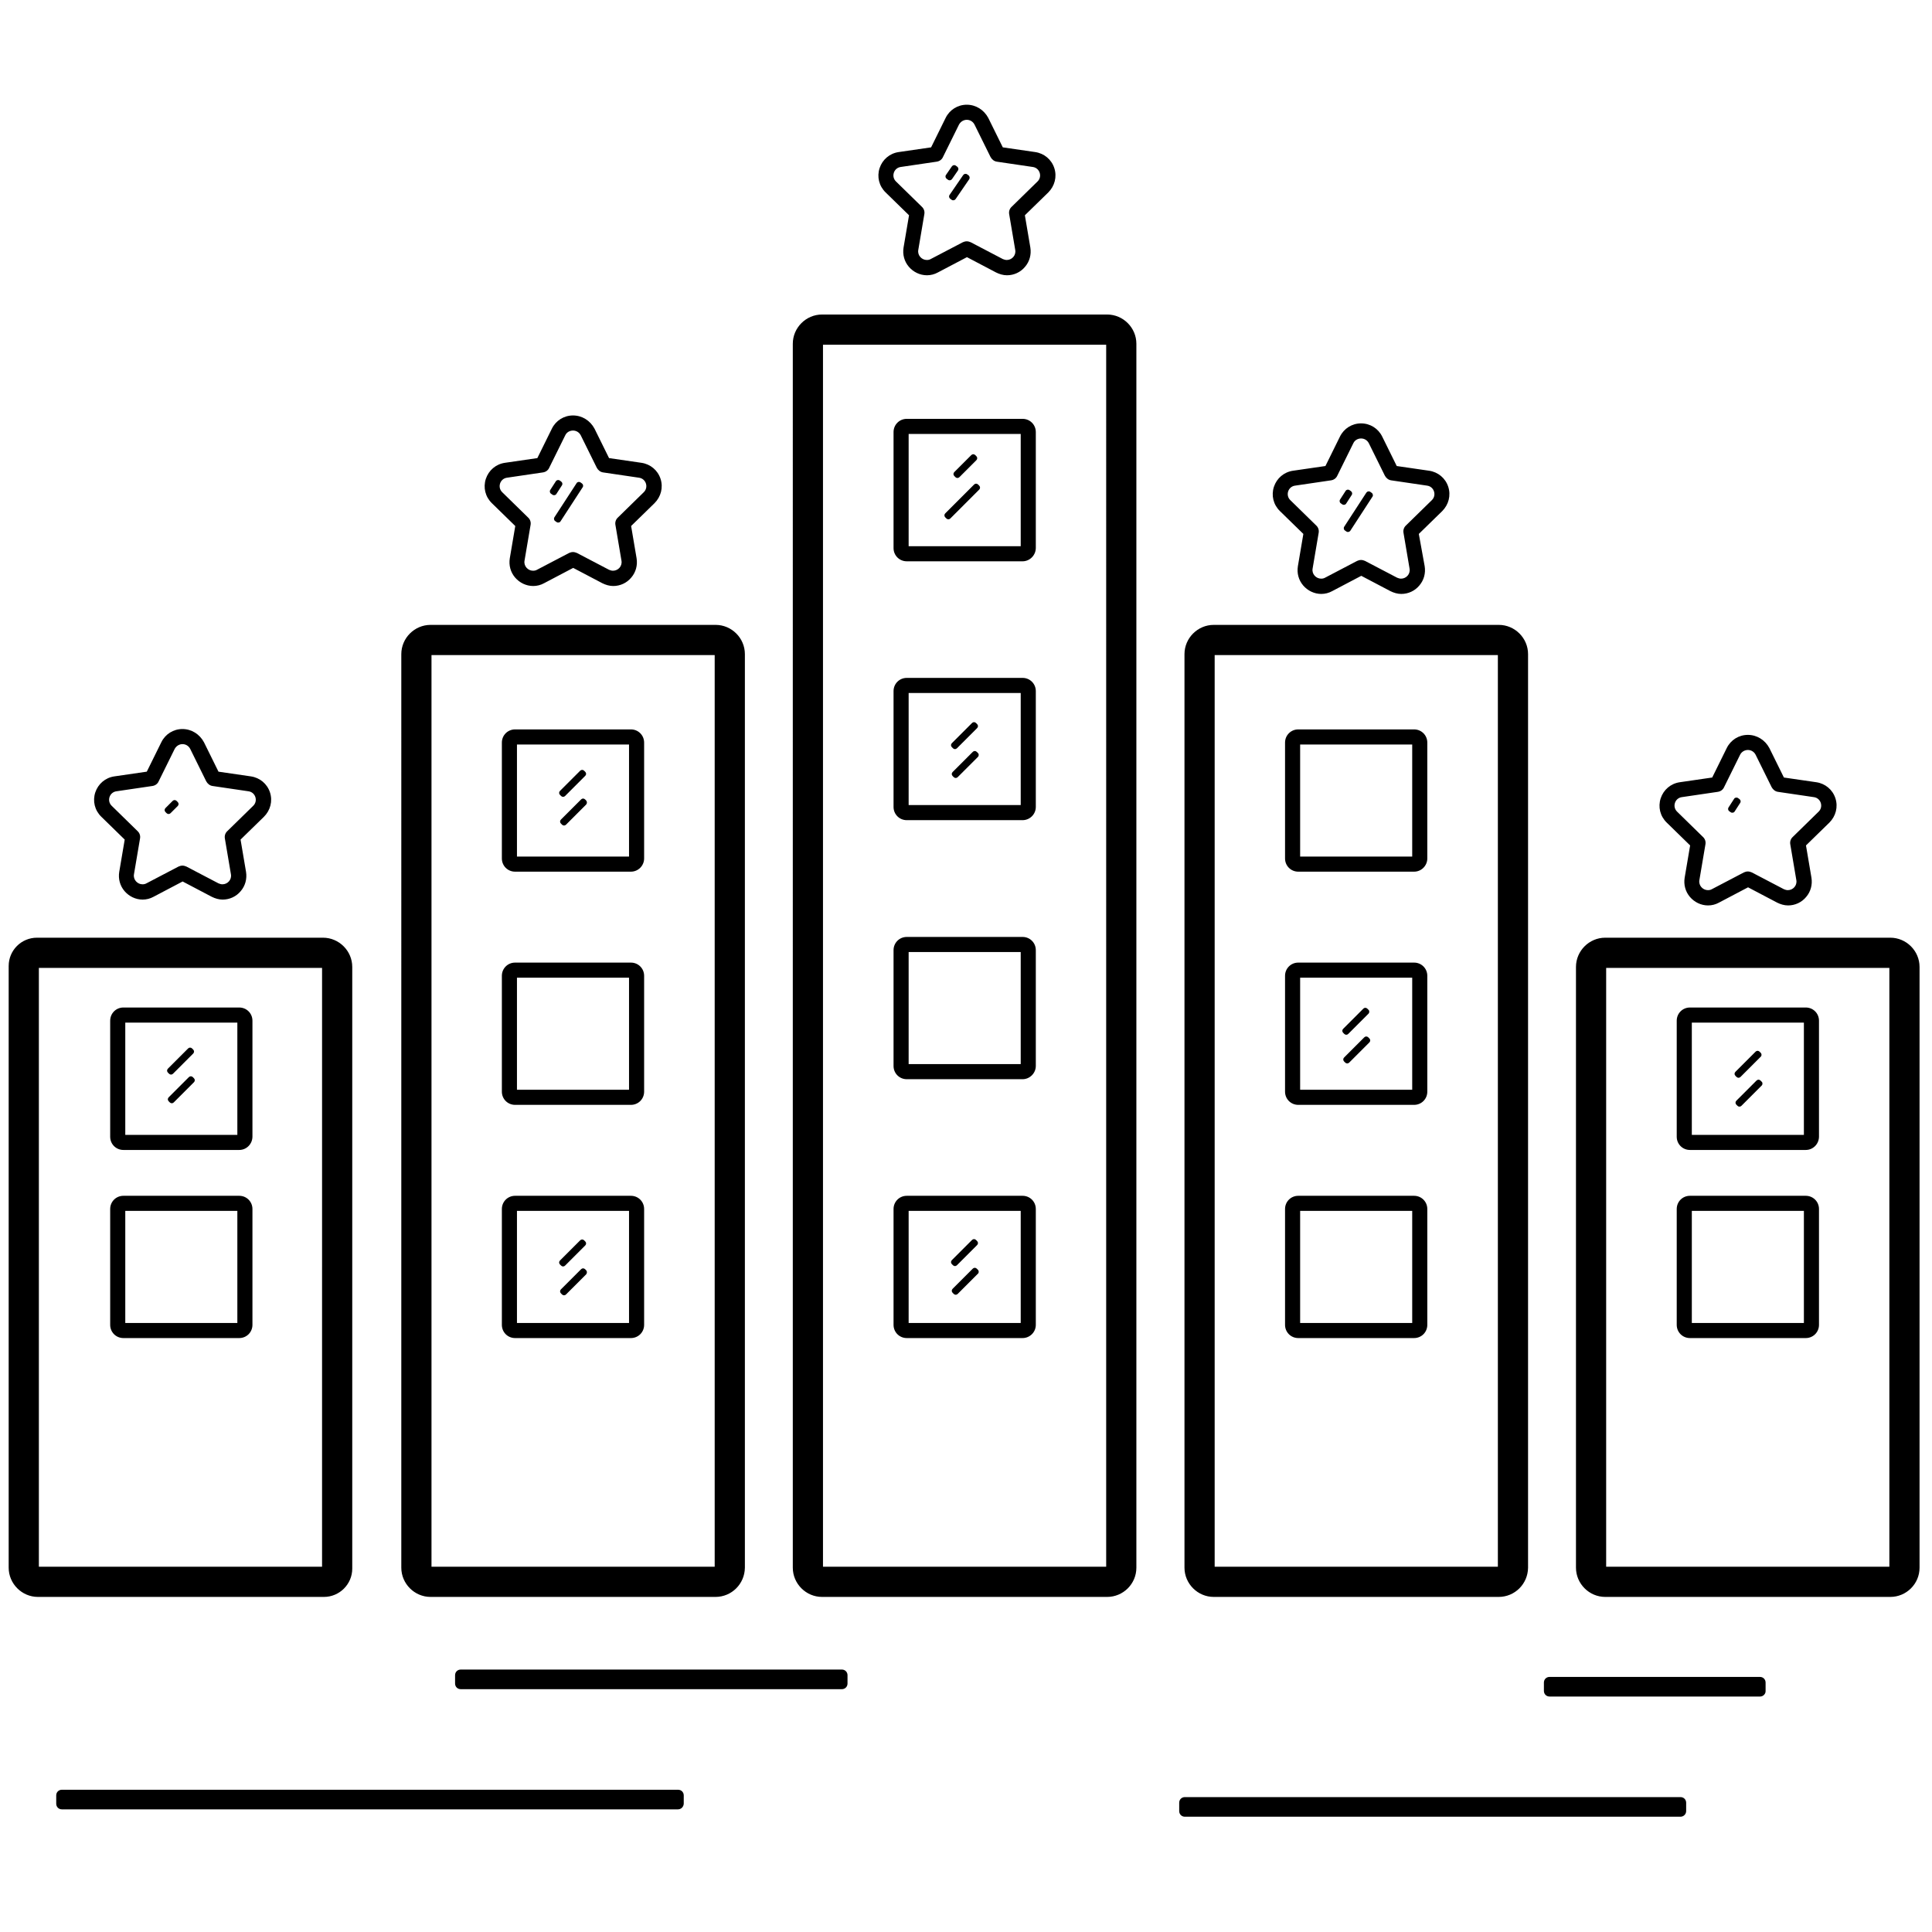<?xml version="1.0" standalone="no"?><!DOCTYPE svg PUBLIC "-//W3C//DTD SVG 1.1//EN" "http://www.w3.org/Graphics/SVG/1.1/DTD/svg11.dtd"><svg t="1611147836715" class="icon" viewBox="0 0 1024 1024" version="1.1" xmlns="http://www.w3.org/2000/svg" p-id="4053" xmlns:xlink="http://www.w3.org/1999/xlink" width="200" height="200"><defs><style type="text/css"></style></defs><path d="M586.8 846.4H435.7c-8.5 0-15.5-7-15.5-15.5V182.2c0-8.5 7-15.5 15.5-15.5h151.1c8.5 0 15.5 7 15.5 15.5v648.7c0 8.6-7 15.5-15.5 15.5z m-150.6-16h150.1V182.7H436.2v647.7zM379.2 846.4h-151c-8.5 0-15.5-7-15.5-15.5V346.7c0-8.5 7-15.5 15.5-15.5h151.1c8.5 0 15.5 7 15.5 15.5v484.2c-0.1 8.6-7 15.5-15.6 15.5z m-150.5-16h150.1V347.2H228.7v483.2zM794.3 846.4h-151c-8.5 0-15.5-7-15.5-15.5V346.7c0-8.5 7-15.5 15.5-15.5h151.1c8.5 0 15.5 7 15.5 15.5v484.2c-0.1 8.6-7 15.5-15.6 15.5z m-150.5-16h150.1V347.2H643.8v483.2zM171.7 846.4H20.1c-8.5 0-15.5-7-15.5-15.5V512c0-8.3 6.7-15 15-15h151.6c8.5 0 15.5 7 15.5 15.5v318.9c0 8.3-6.8 15-15 15z m-151.1-16h150.1V513H20.6v317.4zM1001.9 846.4H850.8c-8.5 0-15.5-7-15.5-15.5V512.5c0-8.5 7-15.5 15.5-15.5h151.1c8.5 0 15.5 7 15.5 15.5v318.4c0 8.6-7 15.5-15.5 15.5z m-150.6-16h150.1V513H851.3v317.4zM96.7 394.4c1.6 0 3.2 0.8 4.1 2.5l8.5 17.2c0.7 1.3 1.9 2.3 3.4 2.5l19 2.8c3.7 0.5 5.2 5.1 2.5 7.7l-13.7 13.4c-1.1 1-1.6 2.5-1.3 4l3.2 18.9c0.5 2.9-1.8 5.3-4.5 5.3-0.7 0-1.4-0.2-2.1-0.5l-17-8.9c-0.7-0.3-1.4-0.5-2.1-0.5s-1.5 0.2-2.1 0.5l-17 8.9c-0.7 0.4-1.4 0.5-2.1 0.5-2.6 0-5-2.4-4.5-5.3l3.2-18.9c0.3-1.5-0.2-3-1.3-4l-13.7-13.4c-2.7-2.6-1.2-7.2 2.5-7.7l19-2.8c1.5-0.2 2.8-1.1 3.4-2.5l8.5-17.2c0.9-1.6 2.5-2.5 4.1-2.5m0-8c-4.8 0-9.1 2.7-11.2 7L77.8 409l-17.2 2.5c-4.8 0.7-8.6 4-10.1 8.5-1.5 4.6-0.3 9.5 3.2 12.9L66.1 445l-2.9 17.1c-0.6 3.7 0.4 7.4 2.8 10.2 2.4 2.8 5.9 4.5 9.6 4.5 2 0 4-0.5 5.8-1.5l15.4-8.1 15.4 8.1c1.8 0.9 3.8 1.5 5.8 1.5 3.7 0 7.2-1.6 9.6-4.5 2.4-2.8 3.4-6.5 2.8-10.2l-2.9-17.1 12.4-12.1c3.4-3.4 4.7-8.3 3.2-12.9s-5.4-7.8-10.1-8.5l-17.2-2.5-7.7-15.6c-2.3-4.3-6.6-7-11.4-7zM303.7 228.2c1.6 0 3.2 0.8 4.1 2.5l8.5 17.2c0.7 1.3 1.9 2.3 3.4 2.5l19 2.8c3.7 0.5 5.2 5.1 2.5 7.7l-13.7 13.4c-1.1 1-1.6 2.5-1.3 4l3.2 18.9c0.5 2.9-1.8 5.3-4.5 5.3-0.7 0-1.4-0.2-2.1-0.5l-17-8.9c-0.7-0.3-1.4-0.5-2.1-0.5s-1.5 0.2-2.1 0.5l-17 8.9c-0.7 0.4-1.4 0.5-2.1 0.5-2.6 0-5-2.4-4.5-5.3l3.2-18.9c0.3-1.5-0.2-3-1.3-4l-13.7-13.4c-2.7-2.6-1.2-7.2 2.5-7.7l19-2.8c1.5-0.2 2.8-1.1 3.4-2.5l8.5-17.2c0.8-1.7 2.5-2.5 4.1-2.5m0-8c-4.8 0-9.1 2.7-11.2 7l-7.7 15.6-17.2 2.5c-4.8 0.7-8.6 4-10.1 8.5-1.5 4.6-0.3 9.5 3.2 12.9l12.4 12.1-2.9 17.1c-0.6 3.7 0.4 7.4 2.8 10.2 2.4 2.8 5.9 4.5 9.6 4.5 2 0 4-0.5 5.8-1.5l15.4-8.1 15.4 8.1c1.8 0.9 3.8 1.5 5.8 1.5 3.7 0 7.2-1.6 9.6-4.5 2.4-2.8 3.4-6.5 2.8-10.2l-2.9-17.1 12.4-12.1c3.4-3.4 4.7-8.3 3.2-12.9s-5.4-7.8-10.1-8.5l-17.2-2.5-7.7-15.6c-2.3-4.3-6.6-7-11.4-7zM512.4 63.5c1.6 0 3.2 0.8 4.1 2.5l8.5 17.2c0.7 1.3 1.9 2.3 3.4 2.5l19 2.8c3.7 0.5 5.2 5.1 2.5 7.7l-13.7 13.4c-1.1 1-1.6 2.5-1.3 4l3.2 18.9c0.5 2.9-1.8 5.3-4.5 5.3-0.7 0-1.4-0.2-2.1-0.5l-17-8.9c-0.7-0.3-1.4-0.5-2.1-0.5-0.7 0-1.5 0.2-2.1 0.5l-17 8.9c-0.7 0.4-1.4 0.5-2.1 0.5-2.6 0-5-2.4-4.5-5.3l3.2-18.9c0.3-1.5-0.2-3-1.3-4l-13.7-13.4c-2.7-2.6-1.2-7.2 2.5-7.7l19-2.8c1.5-0.2 2.8-1.1 3.4-2.5l8.5-17.2c0.9-1.6 2.5-2.5 4.1-2.5m0-8c-4.8 0-9.1 2.7-11.2 7l-7.7 15.6-17.2 2.5c-4.8 0.7-8.6 4-10.1 8.5-1.5 4.6-0.3 9.5 3.2 12.9l12.4 12.1-2.9 17.1c-0.6 3.7 0.4 7.4 2.8 10.2 2.4 2.8 5.9 4.5 9.6 4.5 2 0 4-0.5 5.8-1.5l15.4-8.1 15.4 8.1c1.8 0.9 3.8 1.5 5.8 1.5 3.7 0 7.2-1.6 9.6-4.5 2.4-2.8 3.4-6.5 2.8-10.2l-2.9-17.1 12.4-12.1c3.4-3.4 4.7-8.3 3.2-12.9s-5.4-7.8-10.1-8.5l-17.2-2.5-7.7-15.6c-2.3-4.3-6.6-7-11.4-7zM721.4 232.4c1.6 0 3.2 0.8 4.1 2.5l8.5 17.2c0.7 1.3 1.9 2.3 3.4 2.5l19 2.8c3.7 0.5 5.2 5.1 2.5 7.7l-13.7 13.4c-1.1 1-1.6 2.5-1.3 4l3.2 18.9c0.5 2.9-1.8 5.3-4.5 5.3-0.7 0-1.4-0.2-2.1-0.5l-17-8.9c-0.7-0.3-1.4-0.5-2.1-0.5-0.7 0-1.5 0.2-2.1 0.5l-17 8.9c-0.7 0.4-1.4 0.5-2.1 0.5-2.6 0-5-2.4-4.5-5.3l3.2-18.9c0.3-1.5-0.2-3-1.3-4l-13.7-13.4c-2.7-2.6-1.2-7.2 2.5-7.7l19-2.8c1.5-0.2 2.8-1.1 3.4-2.5l8.5-17.2c0.8-1.7 2.5-2.5 4.1-2.5m0-8c-4.8 0-9.1 2.7-11.2 7l-7.7 15.6-17.2 2.5c-4.8 0.7-8.6 4-10.1 8.5-1.5 4.6-0.3 9.5 3.2 12.9l12.4 12.1-2.9 17.1c-0.6 3.7 0.4 7.4 2.8 10.2 2.4 2.8 5.9 4.5 9.6 4.5 2 0 4-0.5 5.8-1.5l15.4-8.1 15.4 8.1c1.8 0.9 3.8 1.5 5.8 1.5 3.7 0 7.2-1.6 9.6-4.5 2.4-2.8 3.4-6.5 2.8-10.2L752 283l12.4-12.1c3.4-3.4 4.7-8.3 3.2-12.9s-5.4-7.8-10.1-8.5l-17.2-2.5-7.7-15.6c-2.1-4.3-6.4-7-11.2-7zM926.4 397.5c1.6 0 3.2 0.8 4.1 2.5l8.5 17.2c0.7 1.3 1.9 2.3 3.4 2.5l19 2.8c3.7 0.5 5.2 5.1 2.5 7.7l-13.7 13.4c-1.1 1-1.6 2.5-1.3 4l3.2 18.9c0.5 2.9-1.8 5.3-4.5 5.3-0.7 0-1.4-0.2-2.1-0.5l-17-8.9c-0.7-0.3-1.4-0.5-2.1-0.5-0.7 0-1.5 0.2-2.1 0.5l-17 8.9c-0.7 0.4-1.4 0.5-2.1 0.5-2.6 0-5-2.4-4.5-5.3l3.2-18.9c0.3-1.5-0.2-3-1.3-4l-13.7-13.4c-2.7-2.6-1.2-7.2 2.5-7.7l19-2.8c1.5-0.2 2.8-1.1 3.4-2.5l8.5-17.2c0.8-1.6 2.5-2.5 4.1-2.5m0-8c-4.8 0-9.1 2.7-11.2 7l-7.7 15.6-17.2 2.5c-4.8 0.7-8.6 4-10.1 8.5-1.5 4.6-0.3 9.5 3.2 12.9l12.4 12.1-2.9 17.1c-0.6 3.7 0.4 7.4 2.8 10.2 2.4 2.8 5.9 4.5 9.6 4.5 2 0 4-0.5 5.8-1.5l15.4-8.1 15.4 8.1c1.8 0.9 3.8 1.5 5.8 1.5 3.7 0 7.2-1.6 9.6-4.5 2.4-2.8 3.4-6.5 2.8-10.2l-2.9-17.1 12.4-12.1c3.4-3.4 4.7-8.3 3.2-12.9s-5.4-7.8-10.1-8.5l-17.2-2.5-7.7-15.6c-2.3-4.3-6.6-7-11.4-7z" p-id="4054"></path><path d="M126.8 609.5H65.4c-3.9 0-7-3.1-7-7V541c0-3.9 3.1-7 7-7h61.4c3.9 0 7 3.1 7 7v61.4c0 3.9-3.1 7.1-7 7.1z m-60.4-8h59.4V542H66.4v59.5zM126.8 709.2H65.4c-3.9 0-7-3.1-7-7v-61.4c0-3.9 3.1-7 7-7h61.4c3.9 0 7 3.1 7 7v61.4c0 3.9-3.1 7-7 7z m-60.4-8h59.4v-59.4H66.4v59.4zM957.1 609.5h-61.4c-3.9 0-7-3.1-7-7V541c0-3.9 3.1-7 7-7h61.4c3.9 0 7 3.1 7 7v61.4c0 3.9-3.1 7.1-7 7.1z m-60.4-8h59.4V542h-59.4v59.5zM957.1 709.2h-61.4c-3.9 0-7-3.1-7-7v-61.4c0-3.9 3.1-7 7-7h61.4c3.9 0 7 3.1 7 7v61.4c0 3.9-3.1 7-7 7z m-60.4-8h59.4v-59.4h-59.4v59.4zM334.4 462H273c-3.9 0-7-3.1-7-7v-61.4c0-3.9 3.1-7 7-7h61.4c3.9 0 7 3.1 7 7V455c0 3.8-3.1 7-7 7z m-60.4-8h59.4v-59.4H274V454zM334.4 585.6H273c-3.9 0-7-3.1-7-7v-61.4c0-3.9 3.1-7 7-7h61.4c3.9 0 7 3.1 7 7v61.4c0 3.9-3.1 7-7 7z m-60.4-8h59.4v-59.4H274v59.4zM334.4 709.2H273c-3.9 0-7-3.1-7-7v-61.4c0-3.9 3.1-7 7-7h61.4c3.9 0 7 3.1 7 7v61.4c0 3.9-3.1 7-7 7z m-60.4-8h59.4v-59.4H274v59.4zM749.5 462h-61.4c-3.9 0-7-3.1-7-7v-61.4c0-3.9 3.1-7 7-7h61.4c3.9 0 7 3.1 7 7V455c0 3.8-3.1 7-7 7z m-60.4-8h59.4v-59.4h-59.4V454zM749.5 585.6h-61.4c-3.9 0-7-3.1-7-7v-61.4c0-3.9 3.1-7 7-7h61.4c3.9 0 7 3.1 7 7v61.4c0 3.9-3.1 7-7 7z m-60.4-8h59.4v-59.4h-59.4v59.4zM749.5 709.2h-61.4c-3.9 0-7-3.1-7-7v-61.4c0-3.9 3.1-7 7-7h61.4c3.9 0 7 3.1 7 7v61.4c0 3.9-3.1 7-7 7z m-60.4-8h59.4v-59.4h-59.4v59.4zM542 297.5h-61.4c-3.9 0-7-3.1-7-7V229c0-3.9 3.1-7 7-7H542c3.9 0 7 3.1 7 7v61.4c0 3.9-3.2 7.1-7 7.1z m-60.5-8H541V230h-59.4v59.5zM542 434.7h-61.4c-3.9 0-7-3.1-7-7v-61.4c0-3.9 3.1-7 7-7H542c3.9 0 7 3.1 7 7v61.4c0 3.9-3.2 7-7 7z m-60.5-8H541v-59.4h-59.4v59.4zM542 572h-61.4c-3.9 0-7-3.1-7-7v-61.4c0-3.9 3.1-7 7-7H542c3.9 0 7 3.1 7 7V565c0 3.8-3.2 7-7 7z m-60.5-8H541v-59.4h-59.4V564zM542 709.2h-61.4c-3.9 0-7-3.1-7-7v-61.4c0-3.9 3.1-7 7-7H542c3.9 0 7 3.1 7 7v61.4c0 3.9-3.2 7-7 7z m-60.5-8H541v-59.4h-59.4v59.4z" p-id="4055"></path><path d="M102.4 558.4l-10.7 10.7c-0.6 0.6-1.5 0.6-2.1 0l-0.6-0.6c-0.6-0.6-0.6-1.5 0-2.1l10.7-10.7c0.6-0.6 1.5-0.6 2.1 0l0.6 0.6c0.6 0.6 0.6 1.5 0 2.1zM94.2 427.2l-3.8 3.8c-0.6 0.6-1.5 0.6-2.1 0l-0.6-0.6c-0.6-0.6-0.6-1.5 0-2.1l3.8-3.8c0.6-0.6 1.5-0.6 2.1 0l0.6 0.6c0.6 0.6 0.6 1.5 0 2.1zM297.8 257.3l-2.9 4.5c-0.4 0.7-1.4 0.9-2.1 0.4l-0.7-0.5c-0.7-0.4-0.9-1.4-0.4-2.1l2.9-4.5c0.4-0.7 1.4-0.9 2.1-0.4l0.7 0.5c0.7 0.5 0.9 1.4 0.4 2.1zM308.8 258.3l-11.7 18c-0.4 0.7-1.4 0.9-2.1 0.4l-0.7-0.5c-0.7-0.4-0.9-1.4-0.4-2.1l11.7-18c0.4-0.7 1.4-0.9 2.1-0.4l0.7 0.5c0.7 0.5 0.9 1.4 0.4 2.1zM716.4 262.4l-2.9 4.5c-0.4 0.7-1.4 0.9-2.1 0.4l-0.7-0.5c-0.7-0.4-0.9-1.4-0.4-2.1l2.9-4.5c0.4-0.7 1.4-0.9 2.1-0.4l0.7 0.5c0.7 0.5 0.9 1.4 0.4 2.1zM727.4 263.3l-11.7 18c-0.5 0.7-1.4 0.9-2.1 0.4l-0.7-0.5c-0.7-0.4-0.9-1.4-0.4-2.1l11.7-18c0.5-0.7 1.4-0.9 2.1-0.4l0.7 0.5c0.7 0.5 0.9 1.5 0.4 2.1zM102.8 573.6l-10.7 10.7c-0.6 0.6-1.5 0.6-2.1 0l-0.6-0.6c-0.6-0.6-0.6-1.5 0-2.1l10.7-10.7c0.6-0.6 1.5-0.6 2.1 0l0.6 0.6c0.6 0.6 0.6 1.5 0 2.1zM310.2 660.1l-10.7 10.7c-0.6 0.6-1.5 0.6-2.1 0l-0.6-0.6c-0.6-0.6-0.6-1.5 0-2.1l10.7-10.7c0.6-0.6 1.5-0.6 2.1 0l0.6 0.6c0.6 0.6 0.6 1.5 0 2.1zM310.7 675.4L300 686.1c-0.6 0.6-1.5 0.6-2.1 0l-0.6-0.6c-0.6-0.6-0.6-1.5 0-2.1l10.7-10.7c0.6-0.6 1.5-0.6 2.1 0l0.6 0.6c0.5 0.5 0.5 1.5 0 2.1zM310.2 411.2l-10.7 10.7c-0.6 0.6-1.5 0.6-2.1 0l-0.6-0.6c-0.6-0.6-0.6-1.5 0-2.1l10.7-10.7c0.6-0.6 1.5-0.6 2.1 0l0.6 0.6c0.6 0.6 0.6 1.5 0 2.1zM310.7 426.4L300 437.1c-0.6 0.6-1.5 0.6-2.1 0l-0.6-0.6c-0.6-0.6-0.6-1.5 0-2.1l10.7-10.7c0.6-0.6 1.5-0.6 2.1 0l0.6 0.6c0.5 0.6 0.5 1.5 0 2.1zM517.9 385.9l-10.7 10.7c-0.6 0.6-1.5 0.6-2.1 0l-0.6-0.6c-0.6-0.6-0.6-1.5 0-2.1l10.7-10.7c0.6-0.6 1.5-0.6 2.1 0l0.6 0.6c0.6 0.6 0.6 1.5 0 2.1zM518.3 401.2l-10.7 10.7c-0.6 0.6-1.5 0.6-2.1 0l-0.6-0.6c-0.6-0.6-0.6-1.5 0-2.1l10.7-10.7c0.6-0.6 1.5-0.6 2.1 0l0.6 0.6c0.6 0.5 0.6 1.5 0 2.1zM517.9 659.9l-10.7 10.7c-0.6 0.6-1.5 0.6-2.1 0l-0.6-0.6c-0.6-0.6-0.6-1.5 0-2.1l10.7-10.7c0.6-0.6 1.5-0.6 2.1 0l0.6 0.6c0.6 0.6 0.6 1.5 0 2.1zM518.3 675.1l-10.7 10.7c-0.6 0.6-1.5 0.6-2.1 0l-0.6-0.6c-0.6-0.6-0.6-1.5 0-2.1l10.7-10.7c0.6-0.6 1.5-0.6 2.1 0l0.6 0.6c0.6 0.6 0.6 1.6 0 2.1zM517.5 243.9l-9 9c-0.6 0.6-1.5 0.6-2.1 0l-0.6-0.6c-0.6-0.6-0.6-1.5 0-2.1l9-9c0.6-0.6 1.5-0.6 2.1 0l0.6 0.6c0.6 0.6 0.6 1.5 0 2.1zM519 259.5l-15.3 15.3c-0.6 0.6-1.5 0.6-2.1 0l-0.6-0.6c-0.6-0.6-0.6-1.5 0-2.1l15.3-15.3c0.6-0.6 1.5-0.6 2.1 0l0.6 0.6c0.6 0.6 0.6 1.5 0 2.1zM725.3 537.3L714.6 548c-0.6 0.6-1.5 0.6-2.1 0l-0.6-0.6c-0.6-0.6-0.6-1.5 0-2.1l10.7-10.7c0.6-0.6 1.5-0.6 2.1 0l0.6 0.6c0.6 0.5 0.6 1.5 0 2.1zM725.8 552.5l-10.7 10.7c-0.6 0.6-1.5 0.6-2.1 0l-0.6-0.6c-0.6-0.6-0.6-1.5 0-2.1l10.7-10.7c0.6-0.6 1.5-0.6 2.1 0l0.6 0.6c0.6 0.6 0.6 1.5 0 2.1zM933.2 560.1l-10.7 10.7c-0.6 0.6-1.5 0.6-2.1 0l-0.6-0.6c-0.6-0.6-0.6-1.5 0-2.1l10.7-10.7c0.6-0.6 1.5-0.6 2.1 0l0.6 0.6c0.6 0.6 0.6 1.6 0 2.1zM933.7 575.4L923 586.1c-0.6 0.6-1.5 0.6-2.1 0l-0.6-0.6c-0.6-0.6-0.6-1.5 0-2.1l10.7-10.7c0.6-0.6 1.5-0.6 2.1 0l0.6 0.6c0.6 0.5 0.6 1.5 0 2.1zM507.7 90.4l-3.1 4.5c-0.5 0.7-1.4 0.9-2.1 0.4l-0.7-0.5c-0.7-0.5-0.9-1.4-0.4-2.1l3.1-4.5c0.5-0.7 1.4-0.9 2.1-0.4l0.7 0.5c0.7 0.5 0.9 1.4 0.4 2.1zM513.7 95l-7.2 10.5c-0.5 0.7-1.4 0.9-2.1 0.4l-0.7-0.5c-0.7-0.5-0.9-1.4-0.4-2.1l7.2-10.5c0.5-0.7 1.4-0.9 2.1-0.4l0.7 0.5c0.7 0.5 0.8 1.5 0.4 2.1zM922.3 425.6l-2.9 4.5c-0.4 0.7-1.4 0.9-2.1 0.4l-0.7-0.5c-0.7-0.4-0.9-1.4-0.4-2.1l2.9-4.5c0.4-0.7 1.4-0.9 2.1-0.4l0.7 0.5c0.7 0.5 0.9 1.4 0.4 2.1zM446.2 895.3h-202c-1.7 0-3-1.3-3-3v-4.4c0-1.7 1.3-3 3-3h202c1.7 0 3 1.3 3 3v4.4c0 1.7-1.3 3-3 3zM890.7 962.9H628c-1.7 0-3-1.3-3-3v-4.4c0-1.7 1.3-3 3-3h262.7c1.7 0 3 1.3 3 3v4.4c0 1.7-1.4 3-3 3zM359.3 959H32.8c-1.7 0-3-1.3-3-3v-4.4c0-1.7 1.3-3 3-3h326.6c1.7 0 3 1.3 3 3v4.4c-0.1 1.7-1.4 3-3.1 3zM932.9 899.2H821.3c-1.7 0-3-1.3-3-3v-4.4c0-1.7 1.3-3 3-3h111.5c1.7 0 3 1.3 3 3v4.4c0.1 1.6-1.3 3-2.9 3z" p-id="4056"></path></svg>